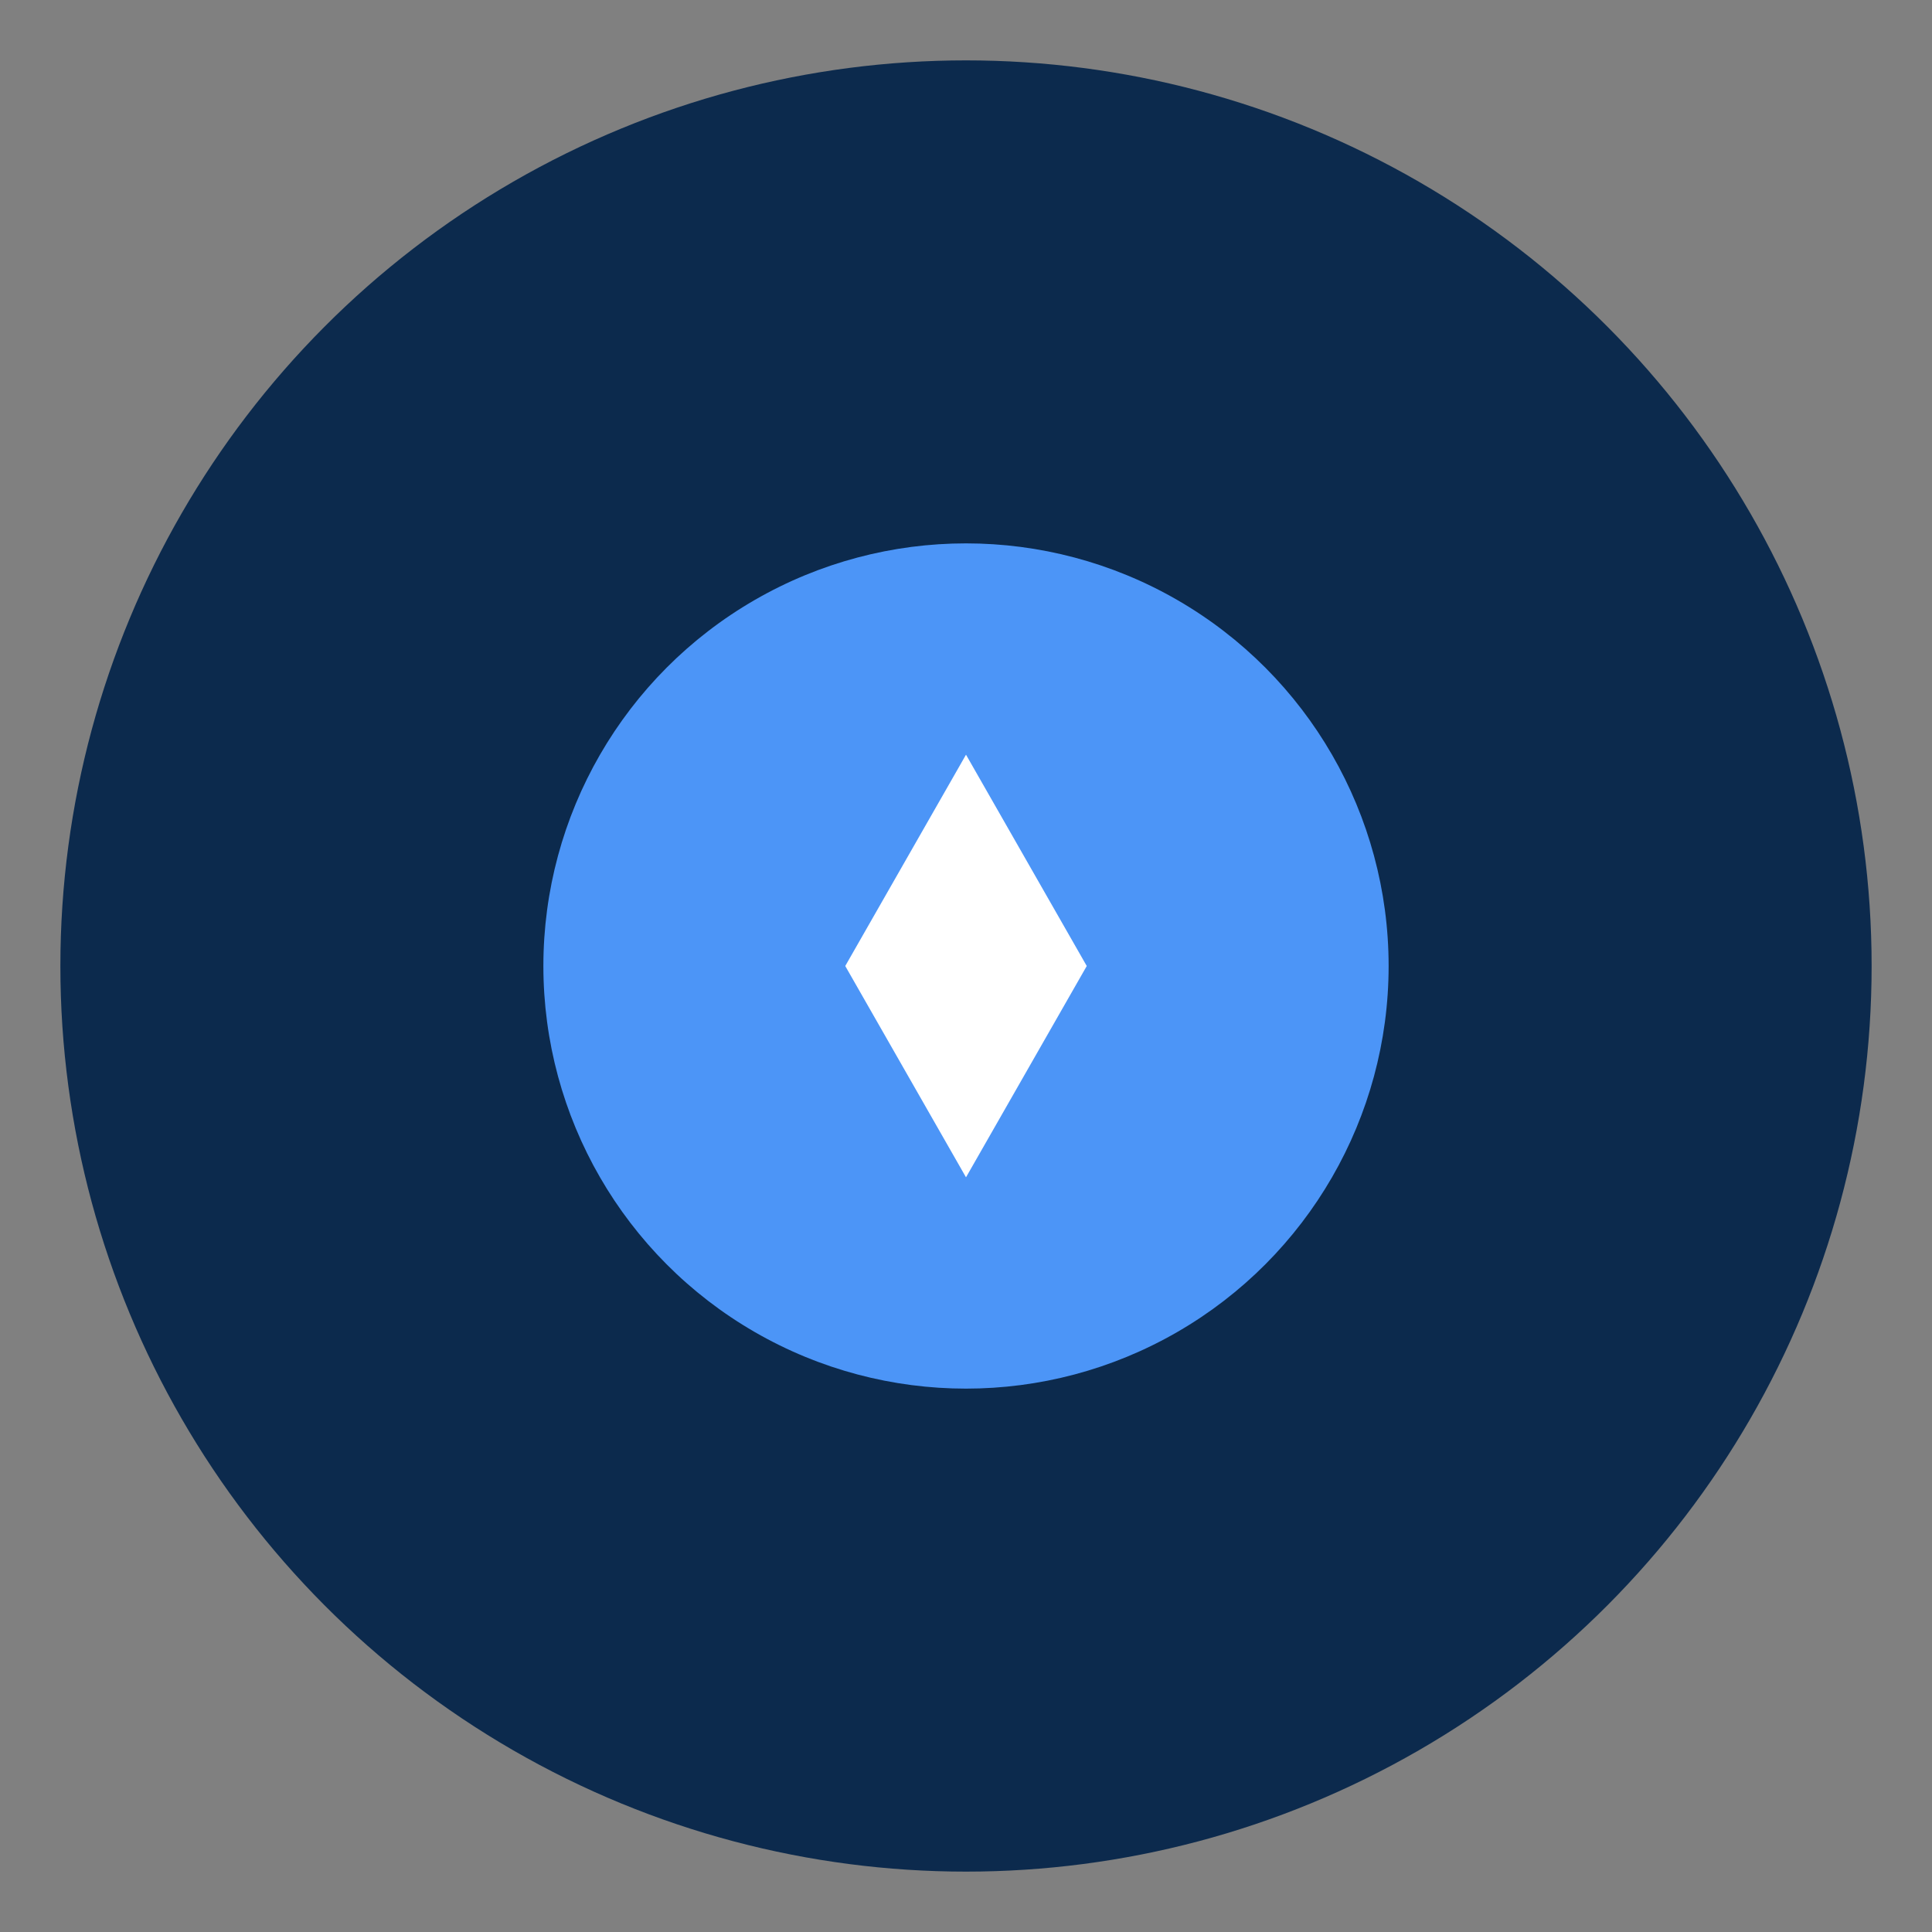 <svg xmlns="http://www.w3.org/2000/svg" viewBox="0 0 64 64">
  <rect x="0" y="0" width="64" height="64" fill="#808080" stroke="none"/>
  <circle cx="32" cy="32" r="30" fill="#0C2A4D"/>
  <circle cx="32" cy="32" r="14" fill="#4C95F7"/>
  <path d="M32 25L36 32L32 39L28 32L32 25Z" fill="white"/>
</svg>